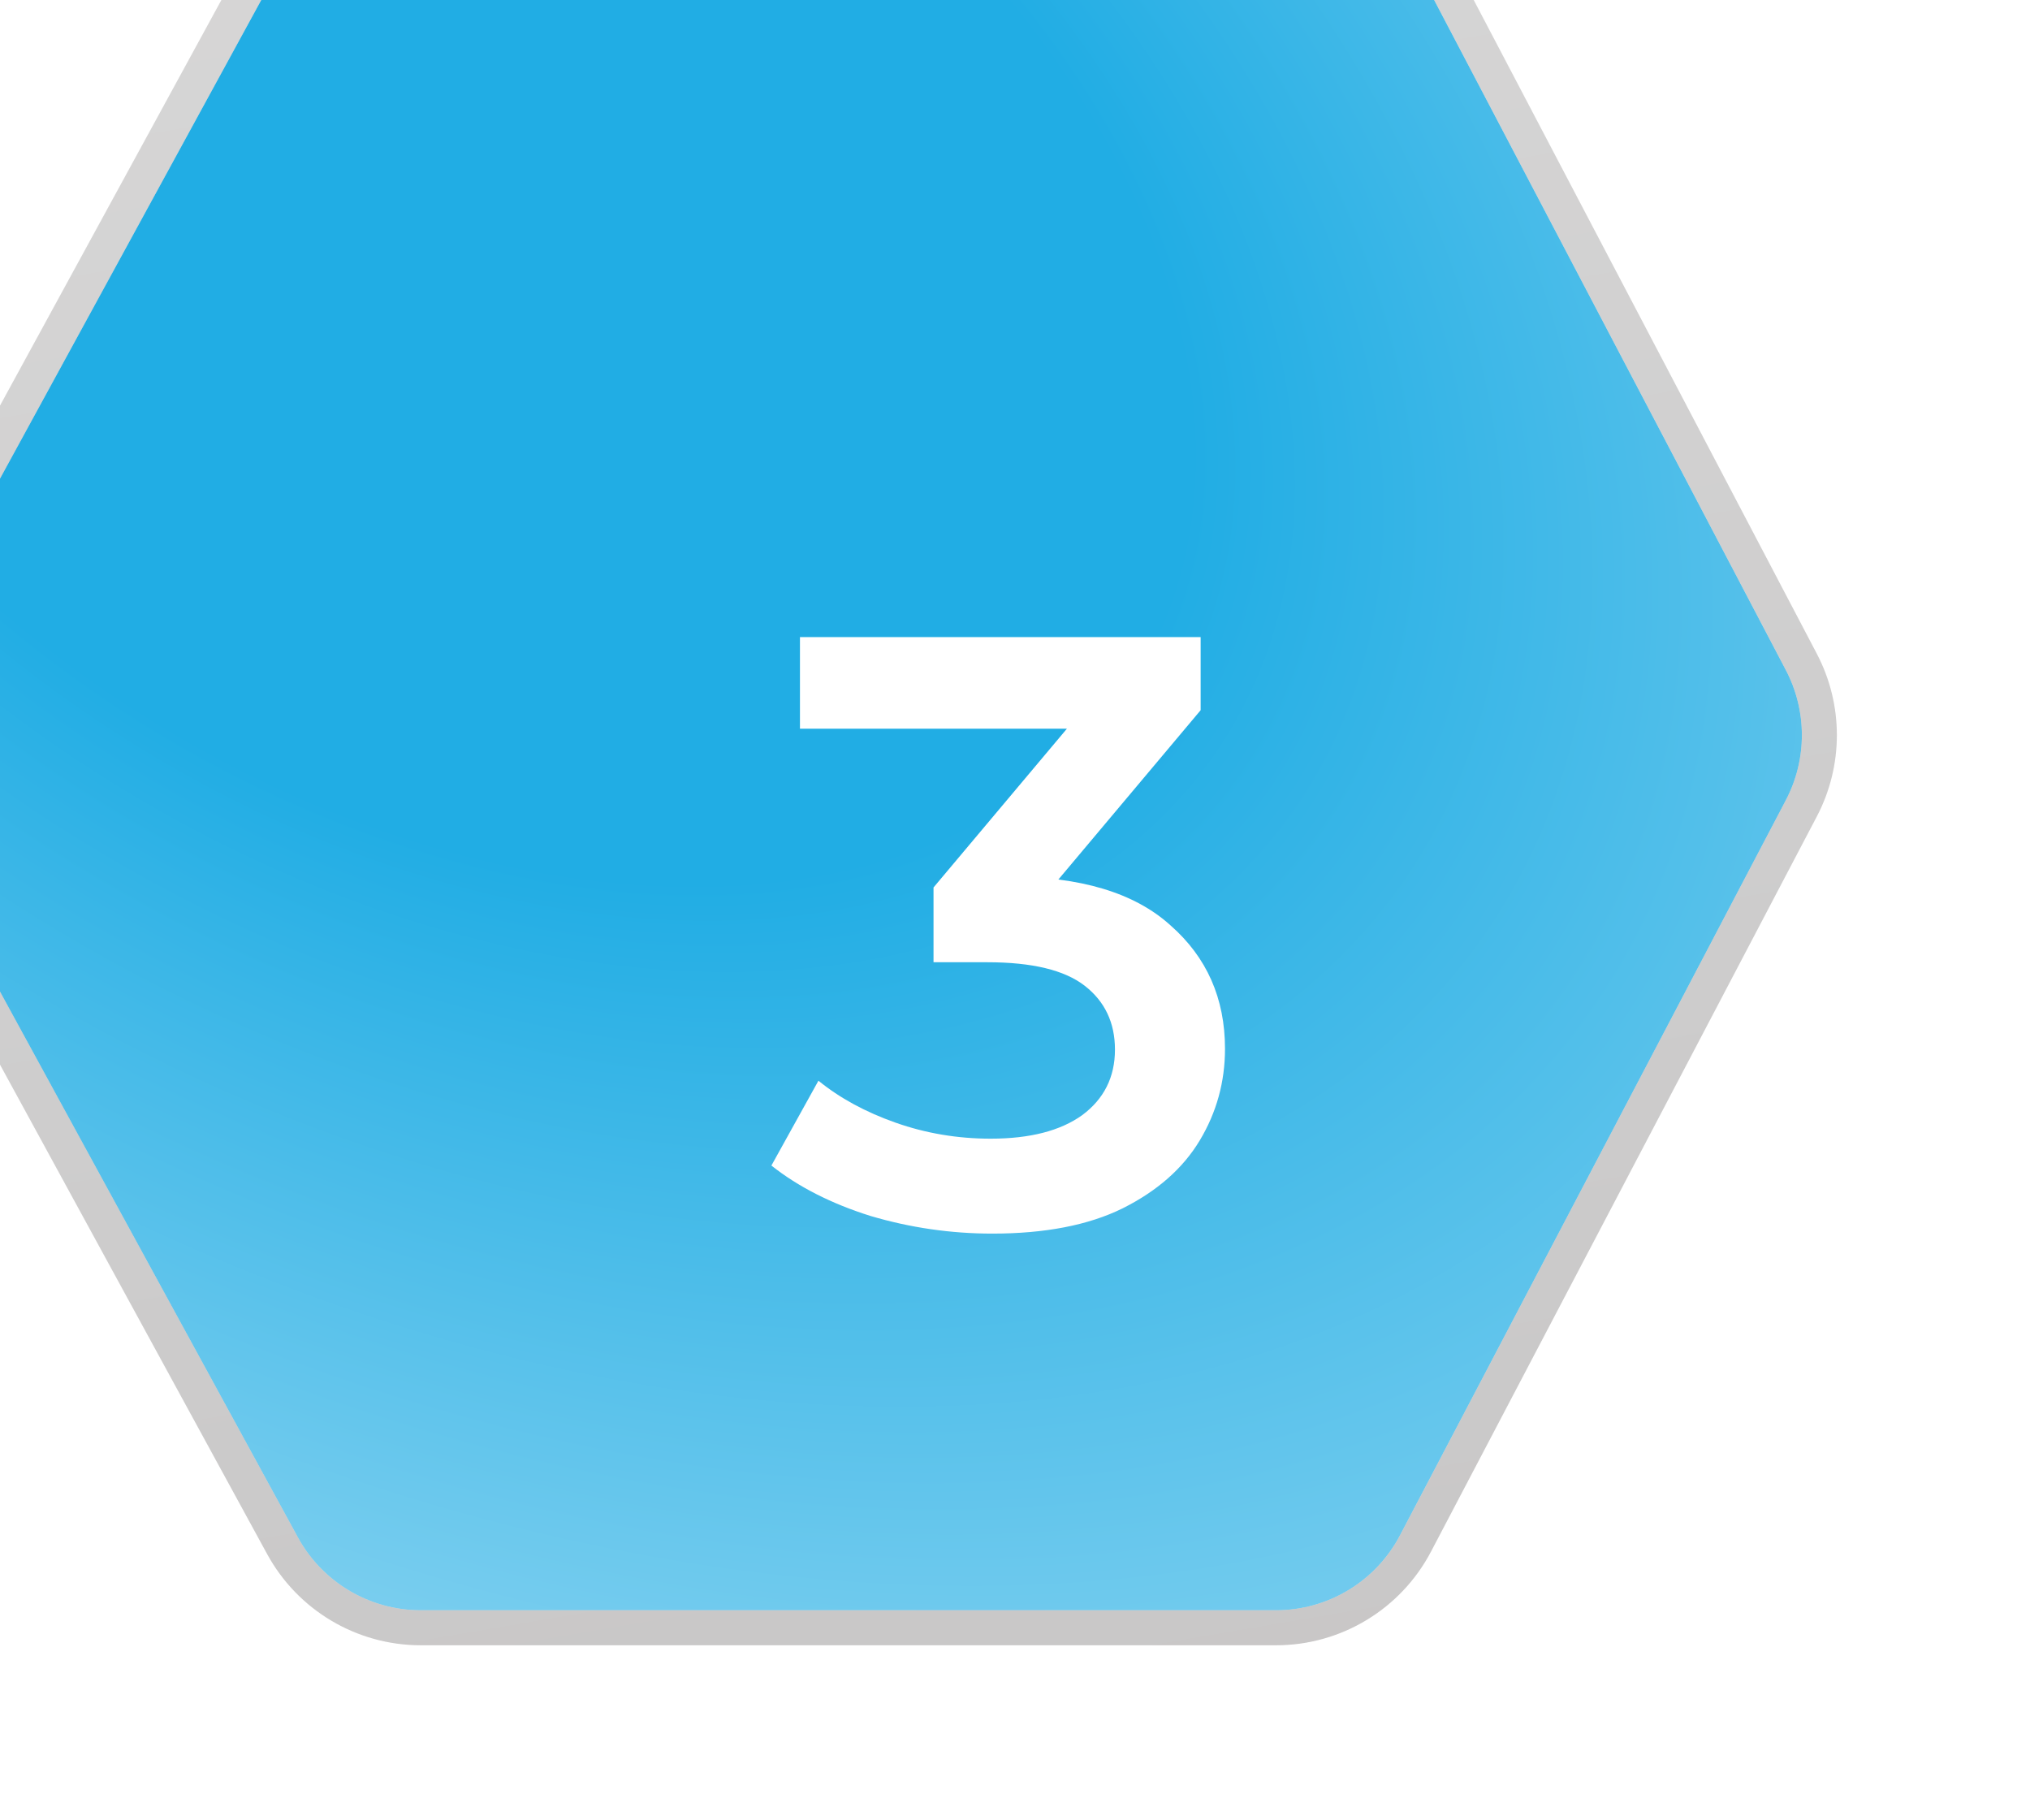 <svg width="58" height="52" viewBox="0 0 58 52" fill="none" xmlns="http://www.w3.org/2000/svg">
<g filter="url(#filter0_bi_888_1135)">
<path d="M13.511 3.083C14.212 1.799 15.559 1 17.022 1H41.459C42.945 1 44.309 1.825 45 3.141L56.024 24.141C56.635 25.305 56.635 26.695 56.024 27.859L45 48.859C44.309 50.175 42.945 51 41.459 51H17.022C15.559 51 14.212 50.201 13.511 48.917L2.046 27.917C1.394 26.722 1.394 25.278 2.046 24.083L13.511 3.083Z" fill="url(#paint0_radial_888_1135)"/>
<path d="M17.022 0.5C15.376 0.5 13.861 1.399 13.072 2.844L1.608 23.844C0.874 25.188 0.874 26.812 1.608 28.156L13.072 49.156C13.861 50.601 15.376 51.5 17.022 51.5H41.459C43.131 51.5 44.666 50.572 45.443 49.092L56.467 28.091C57.154 26.782 57.154 25.218 56.467 23.908L45.443 2.908C44.666 1.428 43.131 0.5 41.459 0.5H17.022Z" stroke="url(#paint1_linear_888_1135)" stroke-opacity="0.4"/>
</g>
<path d="M28.352 35.24C27.168 35.24 26.008 35.072 24.872 34.736C23.752 34.384 22.808 33.904 22.04 33.296L23.384 30.872C23.992 31.368 24.728 31.768 25.592 32.072C26.456 32.376 27.36 32.528 28.304 32.528C29.424 32.528 30.296 32.304 30.92 31.856C31.544 31.392 31.856 30.768 31.856 29.984C31.856 29.216 31.568 28.608 30.992 28.16C30.416 27.712 29.488 27.488 28.208 27.488H26.672V25.352L31.472 19.64L31.88 20.816H22.856V18.2H34.304V20.288L29.504 26L27.872 25.04H28.808C30.872 25.04 32.416 25.504 33.44 26.432C34.48 27.344 35 28.52 35 29.96C35 30.904 34.76 31.776 34.28 32.576C33.8 33.376 33.064 34.024 32.072 34.52C31.096 35 29.856 35.24 28.352 35.24Z" fill="white"/>
<defs>
<filter id="filter0_bi_888_1135" x="-41.443" y="-42" width="140.925" height="136" filterUnits="userSpaceOnUse" color-interpolation-filters="sRGB">
<feFlood flood-opacity="0" result="BackgroundImageFix"/>
<feGaussianBlur in="BackgroundImageFix" stdDeviation="21"/>
<feComposite in2="SourceAlpha" operator="in" result="effect1_backgroundBlur_888_1135"/>
<feBlend mode="normal" in="SourceGraphic" in2="effect1_backgroundBlur_888_1135" result="shape"/>
<feColorMatrix in="SourceAlpha" type="matrix" values="0 0 0 0 0 0 0 0 0 0 0 0 0 0 0 0 0 0 127 0" result="hardAlpha"/>
<feOffset dx="-5" dy="-5"/>
<feGaussianBlur stdDeviation="125"/>
<feComposite in2="hardAlpha" operator="arithmetic" k2="-1" k3="1"/>
<feColorMatrix type="matrix" values="0 0 0 0 1 0 0 0 0 1 0 0 0 0 1 0 0 0 0.02 0"/>
<feBlend mode="normal" in2="shape" result="effect2_innerShadow_888_1135"/>
</filter>
<radialGradient id="paint0_radial_888_1135" cx="0" cy="0" r="1" gradientUnits="userSpaceOnUse" gradientTransform="translate(17.5 12) rotate(31.512) scale(98.531 68.025)">
<stop offset="0.236" stop-color="#21ADE4"/>
<stop offset="1" stop-color="white"/>
</radialGradient>
<linearGradient id="paint1_linear_888_1135" x1="1" y1="1" x2="10.586" y2="57.031" gradientUnits="userSpaceOnUse">
<stop stop-color="#9C9B9B"/>
<stop offset="1" stop-color="#777474"/>
</linearGradient>
</defs>
</svg>
